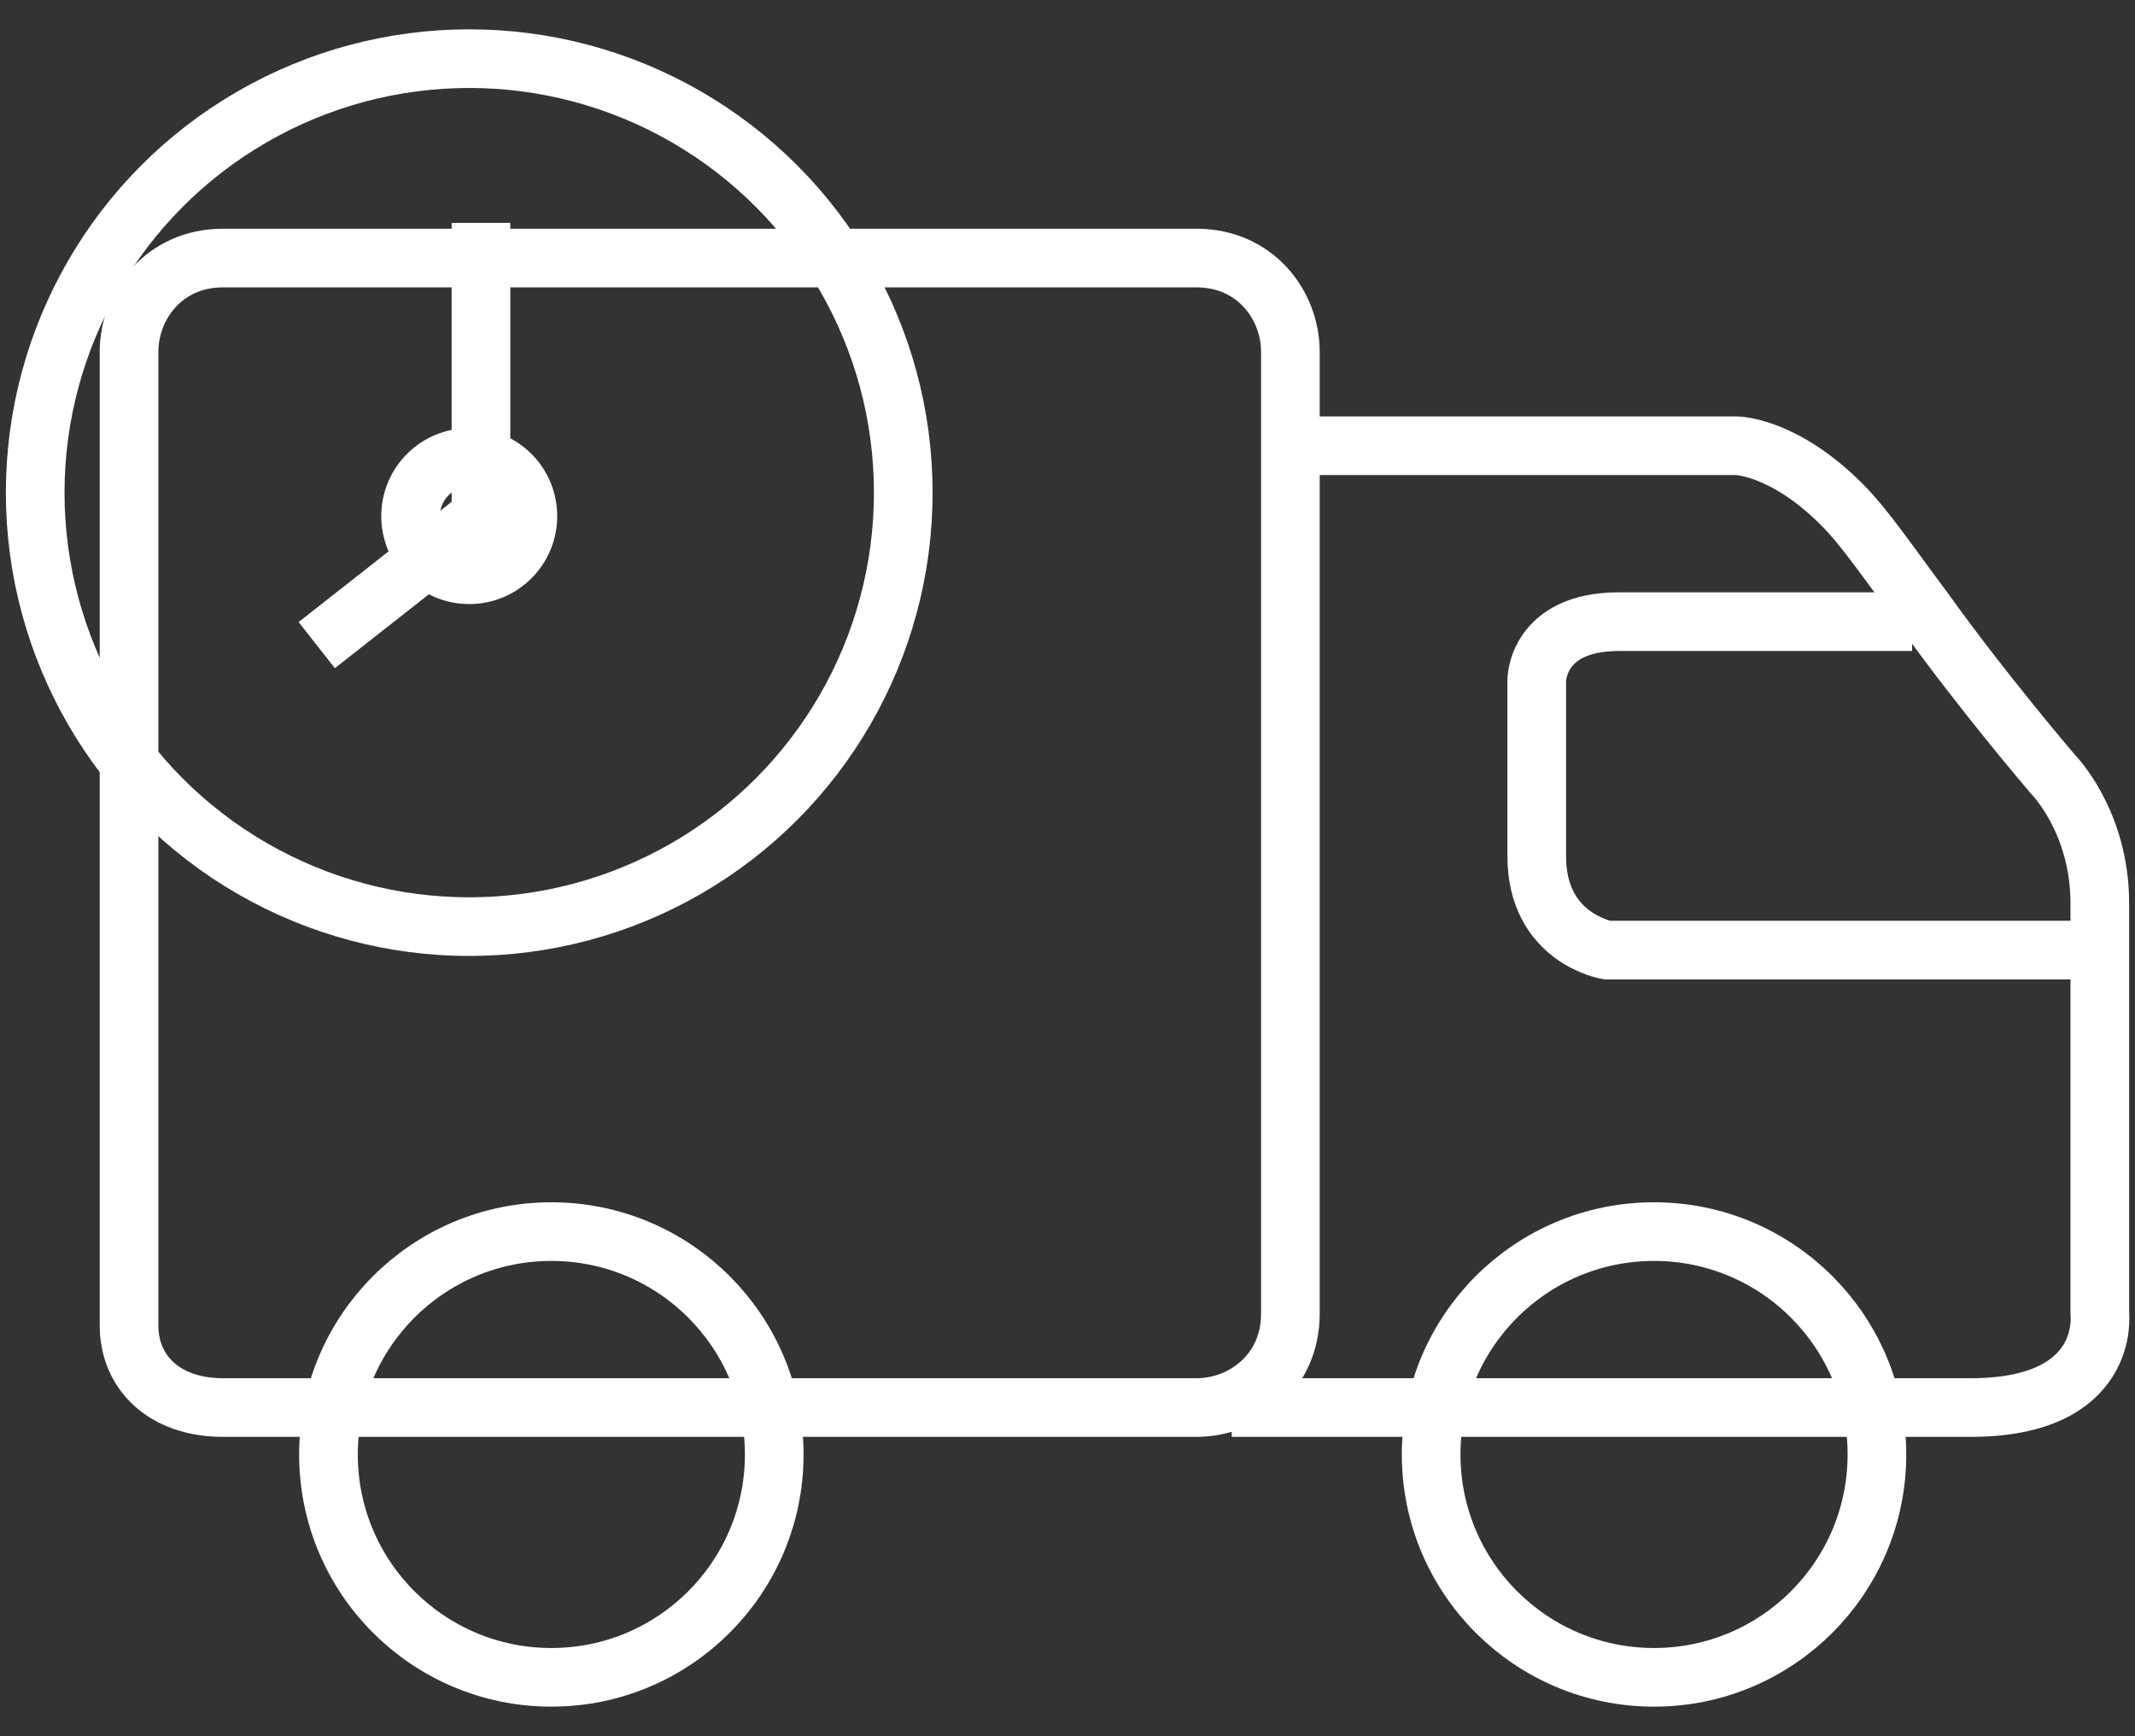<?xml version="1.0" encoding="utf-8"?>
<!-- Generator: Adobe Illustrator 21.0.0, SVG Export Plug-In . SVG Version: 6.00 Build 0)  -->
<svg version="1.1" id="Слой_1" xmlns="http://www.w3.org/2000/svg" xmlns:xlink="http://www.w3.org/1999/xlink" x="0px" y="0px"
	 viewBox="0 0 18.2 14.8" style="enable-background:new 0 0 18.2 14.8;" xml:space="preserve">
<rect x="0" y="0" width="18.2" height="14.8" fill="#333333" stroke="none"/>
<style type="text/css">
	.st0{fill:none;stroke:#fff;stroke-width:0.5;stroke-miterlimit:10;}
	.st1{fill:none;stroke:#fff;stroke-width:0.5;stroke-miterlimit:10;}
</style>
<g id="доставка">
	<path class="st0" d="M1.9,12h8.3c0.4,0,0.8-0.3,0.8-0.8V3c0-0.4-0.3-0.8-0.8-0.8H1.9C1.4,2.2,1.1,2.6,1.1,3v8.3
		C1.1,11.7,1.4,12,1.9,12z"/>
	<path class="st0" d="M11.2,3.8h3.6c0,0,0.4,0,0.9,0.5c0.2,0.2,0.4,0.5,0.7,0.9c0.5,0.7,1.1,1.4,1.1,1.4s0.4,0.4,0.4,1.1
		s0,3.5,0,3.5s0.1,0.8-1.1,0.8c-0.9,0-5.1,0-6.1,0c-0.1,0-0.2,0-0.2,0"/>
	<circle class="st1" cx="4.7" cy="12.4" r="1.9"/>
	<circle class="st1" cx="14.1" cy="12.4" r="1.9"/>
	<g>
		<circle class="st1" cx="4" cy="4.2" r="3.7"/>
		<polyline class="st0" points="2.7,5.5 4.1,4.4 4.1,1.9 		"/>
		<circle class="st0" cx="4" cy="4.4" r="0.5"/>
	</g>
	<path class="st0" d="M17.7,8.1h-4c0,0-0.6-0.1-0.6-0.8s0-1.5,0-1.5s0-0.5,0.7-0.5c0.8,0,2.5,0,2.5,0"/>
</g>
</svg>
